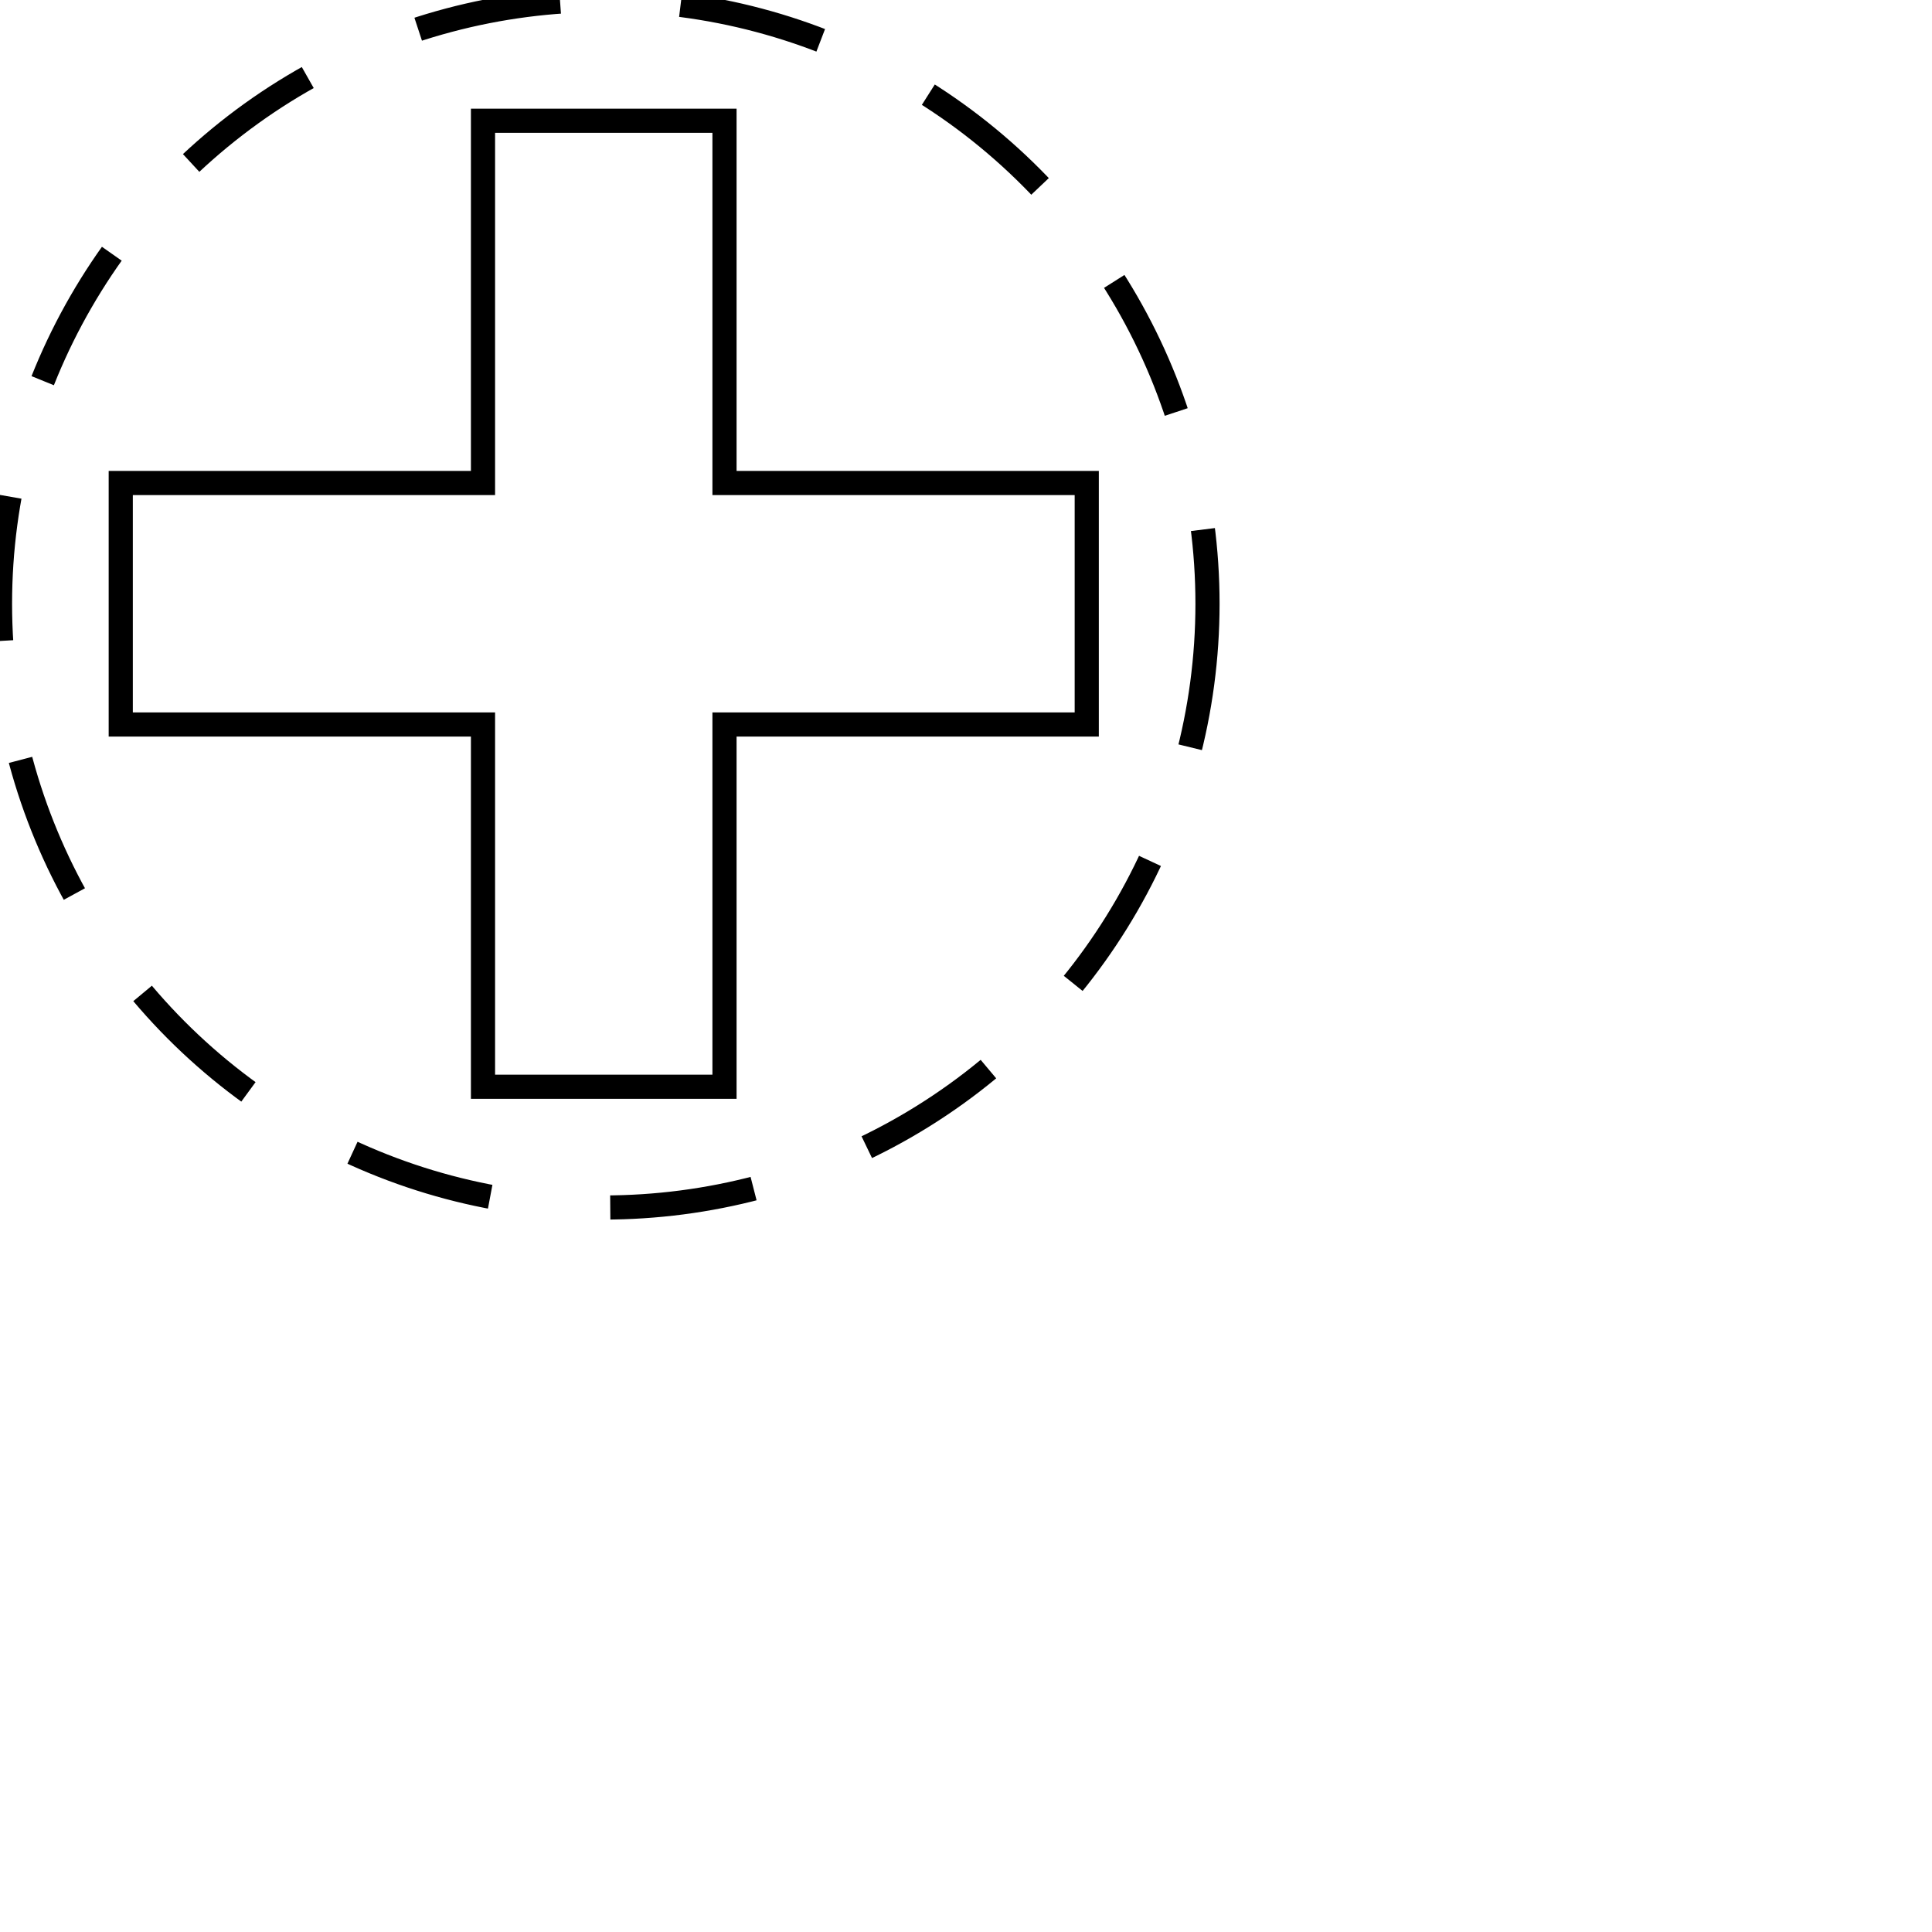 <?xml version="1.0" standalone="no" ?>
<!DOCTYPE svg PUBLIC "-//W3C//DTD SVG 20010904//EN"
    "http://www.w3.org/TR/2001/REC-SVG-20010904/DTD/svg10.dtd">
<svg width="80" height="80" xmlns="http://www.w3.org/2000/svg" xmlns:xlink="http://www.w3.org/1999/xlink">
    <title>Shape: BPMN_EventParallel_dash</title>
<defs>
    <style type="text/css"> <![CDATA[
    rect {fill: none; stroke:black; stroke-width:1px}
    line {fill: none; stroke:black; stroke-width:1px}
    polyline {fill: none; stroke:black; stroke-width:1px}
    polygon {fill: none; stroke:black; stroke-width:1px}
    circle {fill: none; stroke:black; stroke-width:1px}
    ellipse {fill: none; stroke:black; stroke-width:1px}
    text {fill: black; font-family: verdana,sans-serif; font-size:12px;}
    .default {fill: none; stroke:black; stroke-width:1px}
    ]]>
    </style>
    <rect id="anchor" style="fill:#a0c0e8" width="5" height="5"/>
</defs>
<circle cx="25" cy="25" r="25" style="stroke-dasharray: 6,5"/>
<polygon points="20 5,30 5,30 20,45 20,45 30,30 30,30 45,20 45,20 30,5 30,5 20,20 20"/>
</svg>
